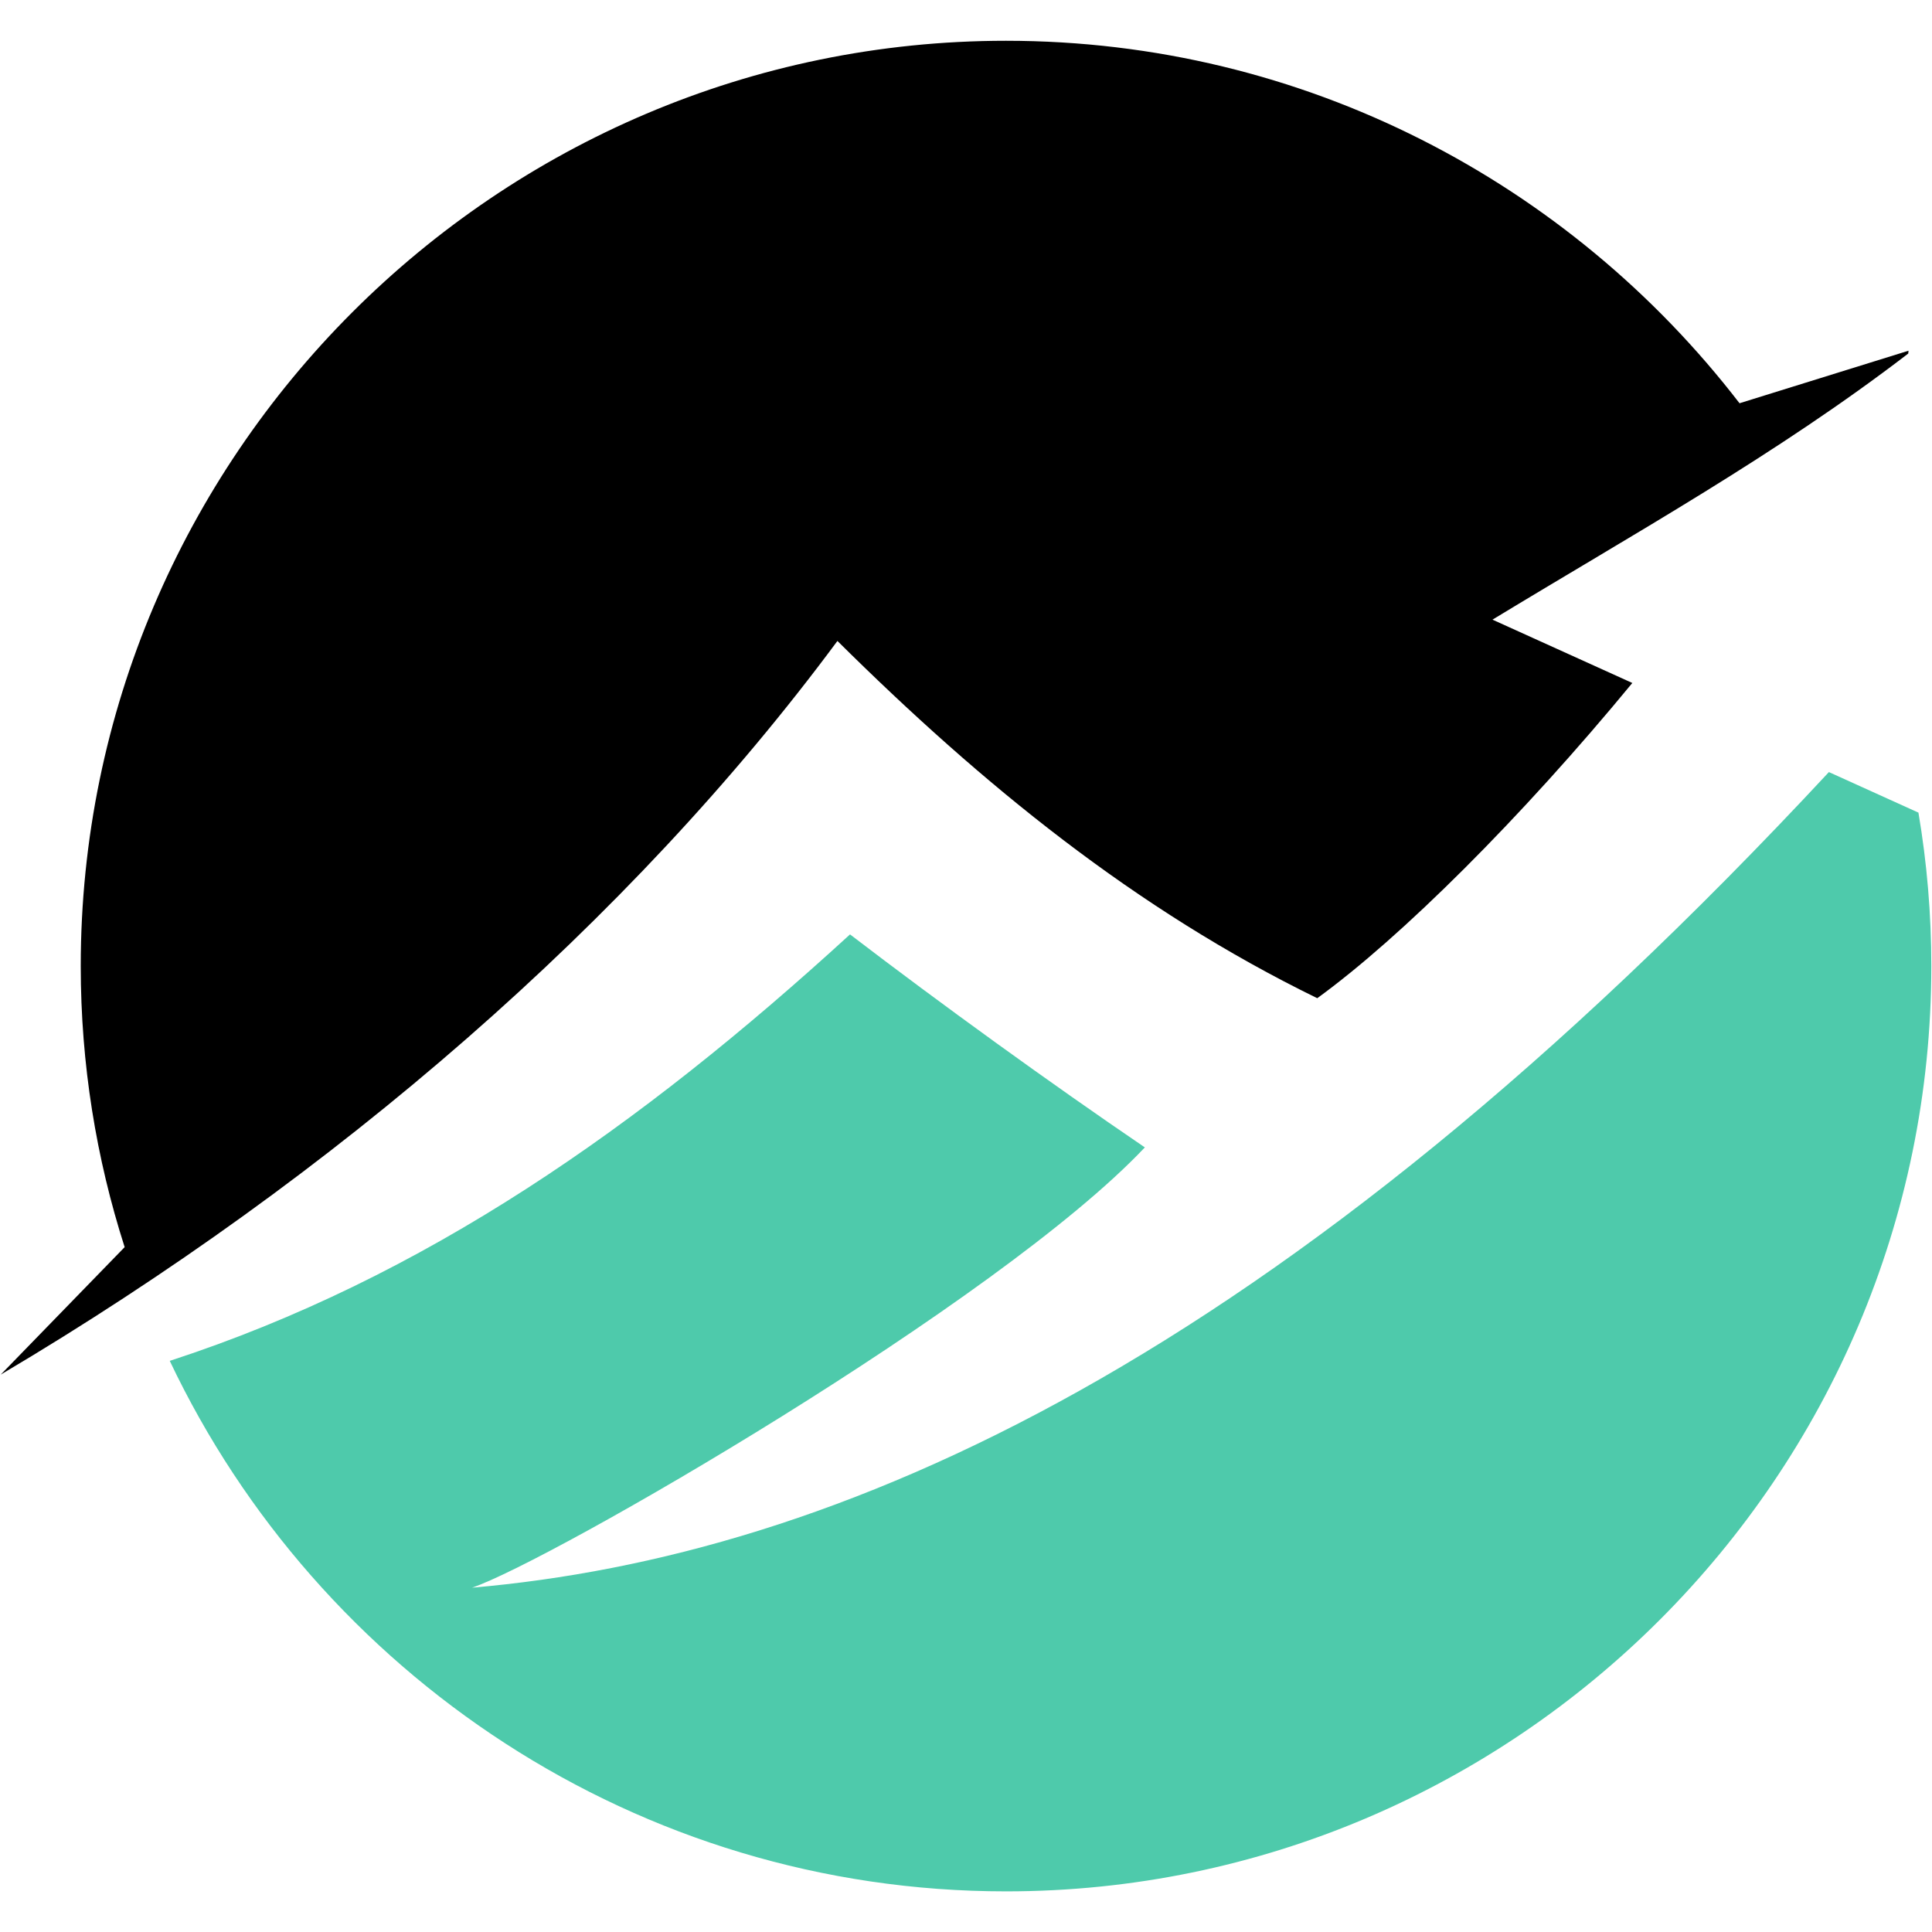<svg xmlns="http://www.w3.org/2000/svg" xmlns:xlink="http://www.w3.org/1999/xlink" width="500" zoomAndPan="magnify" viewBox="0 0 375 375" height="500" preserveAspectRatio="xMidYMid meet" version="1.0"><defs><clipPath id="8d20a894c8"><path d="M 32 149 L 375 149 L 375 367.141 L 32 367.141 Z M 32 149 " clip-rule="nonzero"/></clipPath><clipPath id="232eba0cff"><path d="M 0 7.891 L 371 7.891 L 371 267 L 0 267 Z M 0 7.891 " clip-rule="nonzero"/></clipPath></defs><g clip-path="url(#8d20a894c8)"><path fill="#4ecaab" d="M 372.367 157.73 C 374.012 167.422 374.867 177.379 374.867 187.516 C 374.867 286.434 294.188 367.113 195.266 367.113 C 123.746 367.113 61.797 324.91 32.949 264.145 C 82.344 248.047 124.141 218.762 164.988 181.367 C 182.555 194.812 203.941 210.285 222.215 222.707 C 193.805 252.828 106.535 303.156 91.625 308.168 C 161.965 302.066 247.875 265.105 354.988 149.859 C 360.789 152.484 366.57 155.105 372.367 157.73 " fill-opacity="1" fill-rule="evenodd"/></g><g clip-path="url(#232eba0cff)"><path fill="#000000" d="M 195.266 7.914 C 253.16 7.914 304.75 35.539 337.641 78.27 L 370.441 68.074 L 370.387 68.625 C 344.832 88.238 317.281 103.516 289.691 120.273 C 298.738 124.375 307.785 128.473 316.832 132.566 C 295.348 158.656 271.934 181.965 255.676 193.75 C 220.359 176.496 190.723 152.34 162.543 124.41 C 122.309 178.77 65.07 228.363 0.141 266.812 L 24.195 242.066 C 18.672 224.848 15.672 206.527 15.672 187.516 C 15.672 88.594 96.344 7.914 195.266 7.914 " fill-opacity="1" fill-rule="evenodd"/></g></svg>